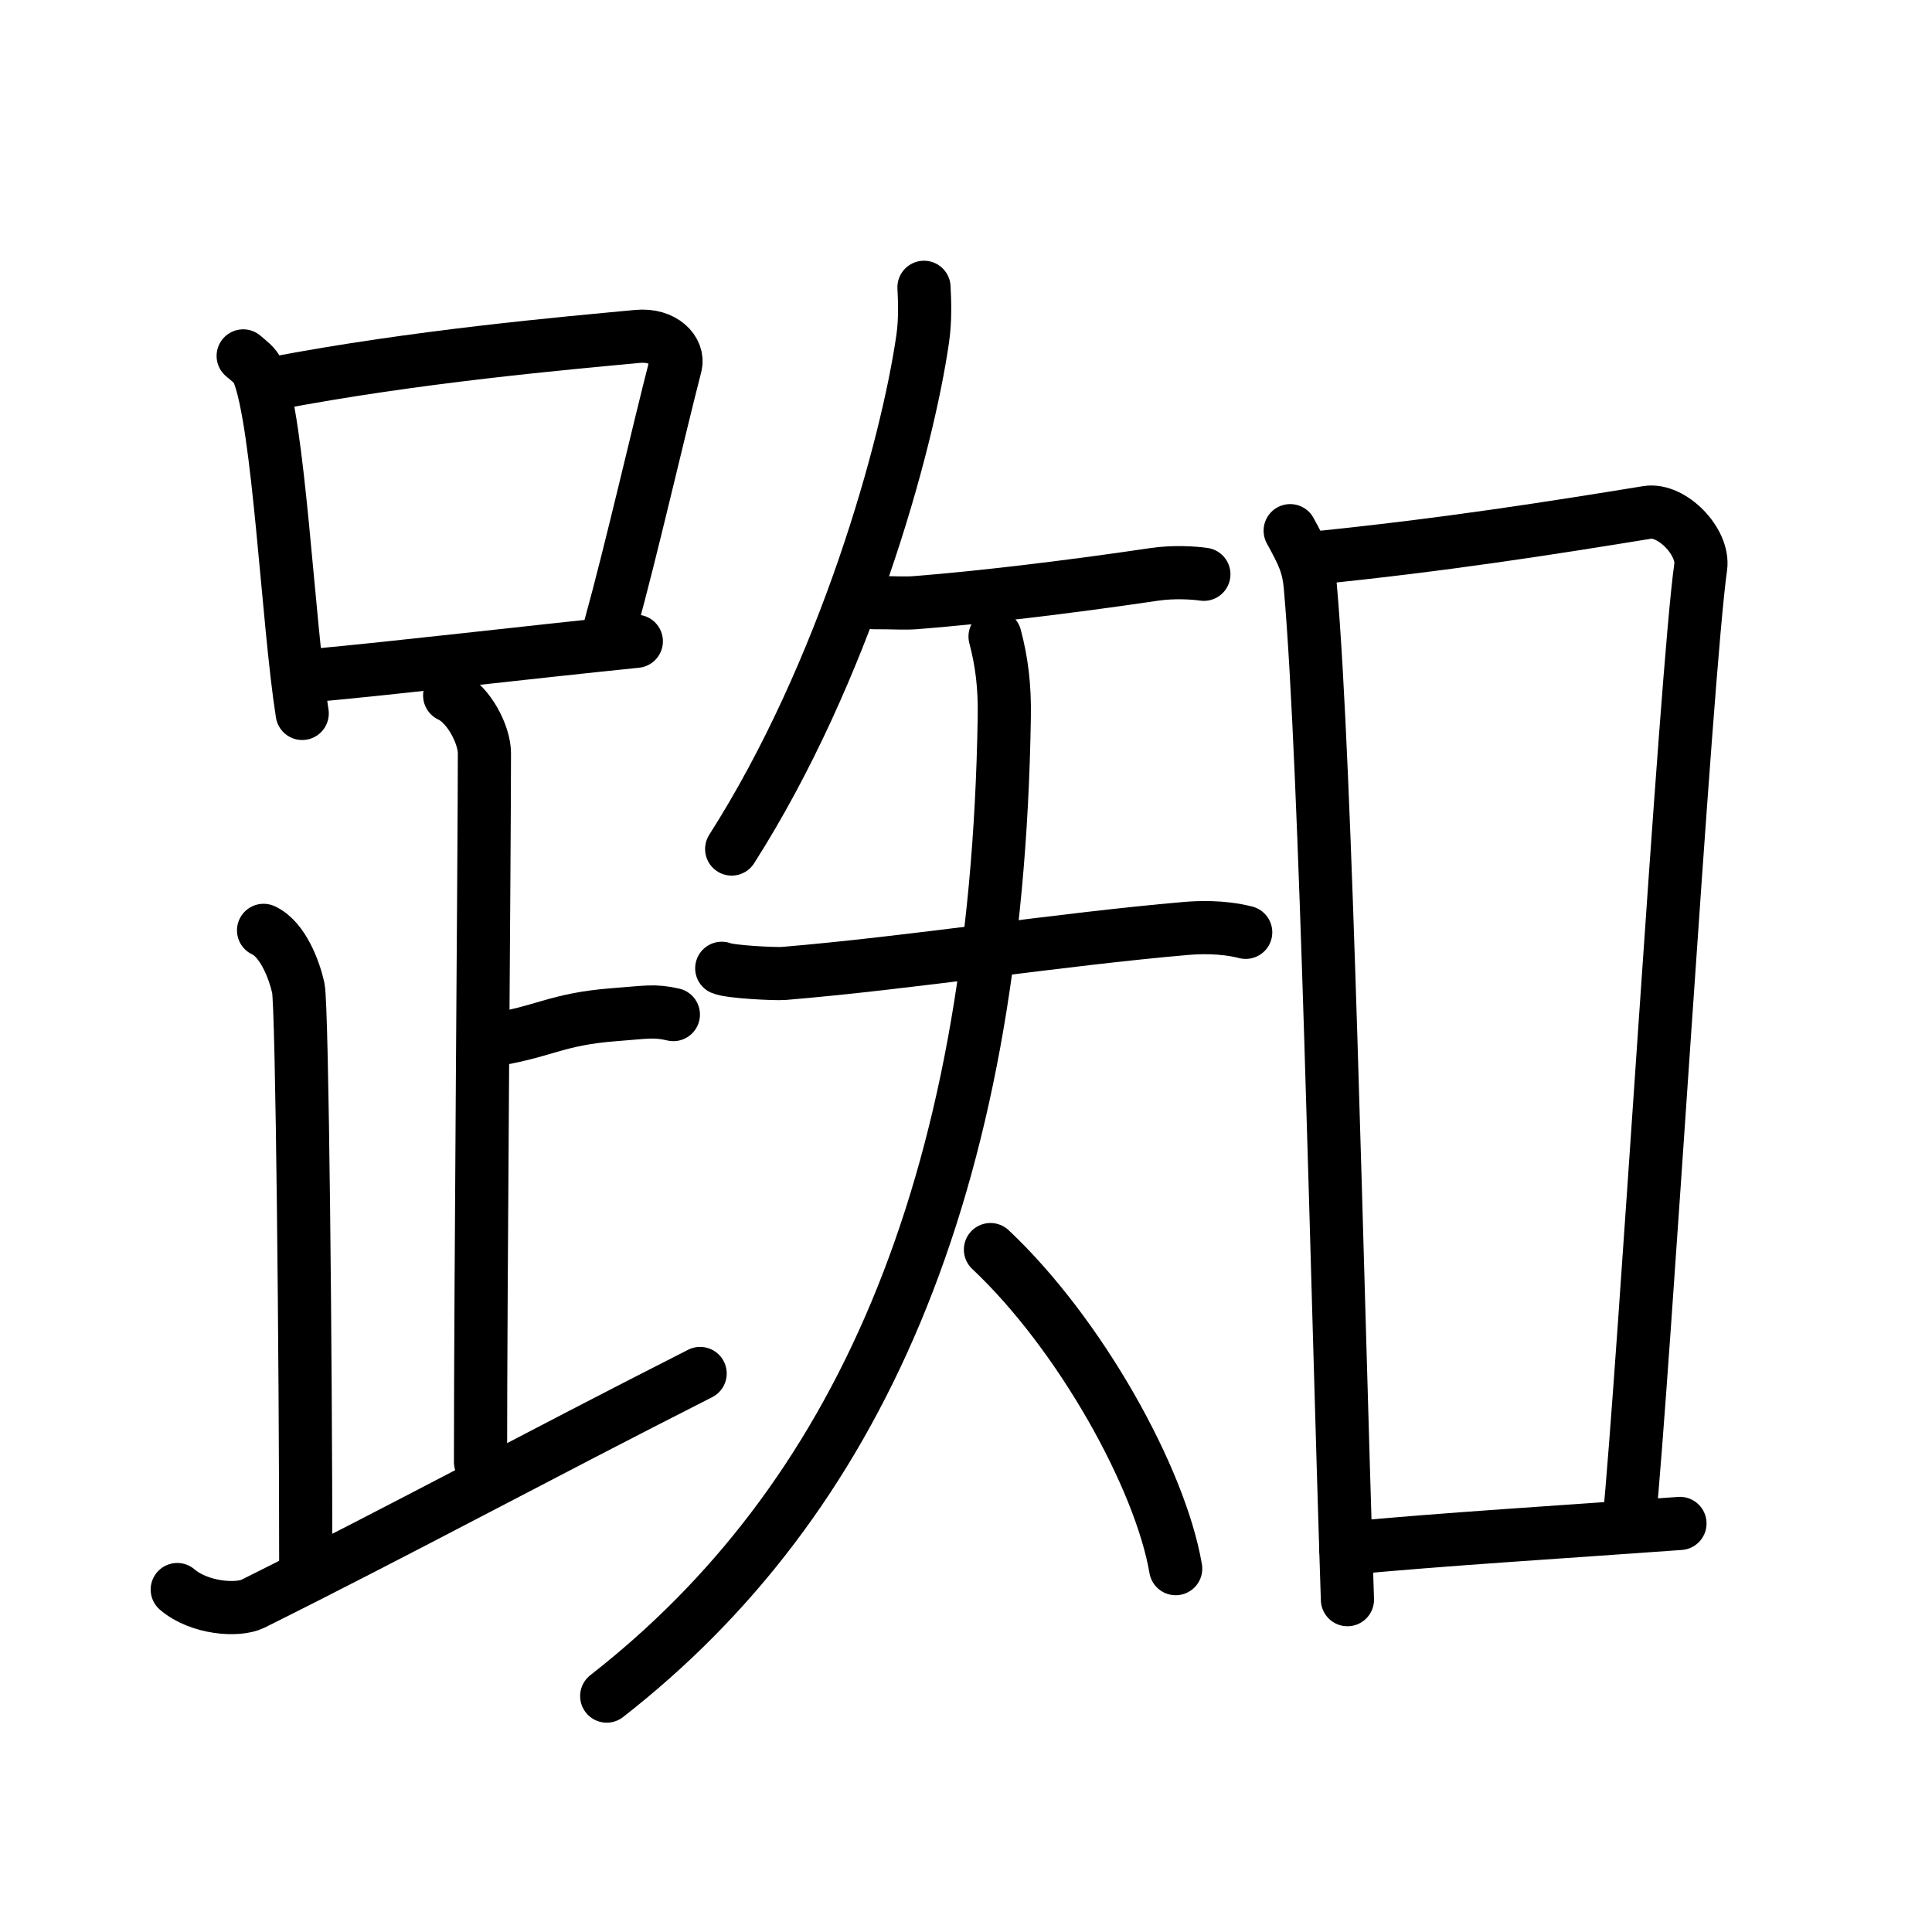 <svg xmlns="http://www.w3.org/2000/svg" width="109" height="109" viewBox="0 0 109 109"><g xmlns:kvg="http://kanjivg.tagaini.net" id="kvg:StrokePaths_08e1f" style="fill:none;stroke:#000000;stroke-width:3;stroke-linecap:round;stroke-linejoin:round;"><g id="kvg:08e1f" kvg:element="&#36383;"><g id="kvg:08e1f-g1" kvg:element="&#36275;" kvg:position="left" kvg:radical="general"><g id="kvg:08e1f-g2" kvg:element="&#21475;"><path id="kvg:08e1f-s1" kvg:type="&#12753;" d="M13.72,20.08c0.34,0.29,0.69,0.54,0.84,0.9c1.19,2.89,1.67,14.07,2.49,19.27"/><path id="kvg:08e1f-s2" kvg:type="&#12757;b" d="M15.41,21.64c8.11-1.55,16.54-2.28,20.56-2.66c1.47-0.14,2.35,0.82,2.14,1.64c-0.97,3.76-2.49,10.43-3.68,14.73"/><path id="kvg:08e1f-s3" kvg:type="&#12752;b" d="M17.65,38.11c4.72-0.43,11.78-1.27,18.25-1.93"/></g><path id="kvg:08e1f-s4" kvg:type="&#12753;a" d="M25.37,39.24c1.09,0.5,1.96,2.23,1.96,3.25c0,5.51-0.22,30.01-0.22,40"/><path id="kvg:08e1f-s5" kvg:type="&#12752;b" d="M27.38,58.74c3.37-0.49,3.87-1.24,7.35-1.5c1.74-0.13,2.18-0.25,3.26,0"/><path id="kvg:08e1f-s6" kvg:type="&#12754;" d="M14.87,52.49c1.09,0.5,1.74,2.25,1.96,3.25c0.22,1,0.42,21.01,0.42,32.76"/><path id="kvg:08e1f-s7" kvg:type="&#12736;/&#12751;" d="M10,89.68c1.25,1.07,3.42,1.22,4.27,0.8c8.35-4.16,16.02-8.32,25.23-12.99"/></g><g id="kvg:08e1f-g3" kvg:element="&#30693;" kvg:position="right"><g id="kvg:08e1f-g4" kvg:element="&#30690;" kvg:variant="true" kvg:position="left"><path id="kvg:08e1f-s8" kvg:type="&#12754;" d="M52.13,16.21c0.04,0.72,0.08,1.85-0.07,2.88c-0.87,6.08-4.39,18.8-10.78,28.81"/><g id="kvg:08e1f-g5" kvg:element="&#22825;" kvg:variant="true"><path id="kvg:08e1f-s9" kvg:type="&#12752;" d="M49.27,34c1.4,0,1.7,0.05,2.39,0c3.46-0.27,8.44-0.85,13.43-1.59c1.12-0.17,2.26-0.09,2.83-0.01"/><g id="kvg:08e1f-g6" kvg:element="&#22823;" kvg:variant="true"><path id="kvg:08e1f-s10" kvg:type="&#12752;" d="M40.72,54.63c0.45,0.2,3.01,0.33,3.5,0.29c7.2-0.6,15.53-1.92,22.71-2.54c0.62-0.05,1.97-0.13,3.35,0.22"/><path id="kvg:08e1f-s11" kvg:type="&#12754;" d="M56.14,35.91c0.37,1.4,0.55,2.78,0.52,4.52c-0.41,26.83-8.41,44.33-22.43,55.26"/><path id="kvg:08e1f-s12" kvg:type="&#12756;/&#12751;" d="M55.88,70.5c5.05,4.75,9.58,12.89,10.45,18"/></g></g></g><g id="kvg:08e1f-g7" kvg:element="&#21475;" kvg:position="right"><path id="kvg:08e1f-s13" kvg:type="&#12753;" d="M72.79,29.94c0.71,1.31,1.03,1.9,1.14,3.2c0.9,10.28,1.48,38.64,2.09,57.11"/><path id="kvg:08e1f-s14" kvg:type="&#12757;b" d="M73.99,31.5c7.51-0.75,13.78-1.75,18.94-2.59c1.39-0.23,3.22,1.66,3.02,3.08c-0.84,5.88-3.2,45.51-4.06,54.09"/><path id="kvg:08e1f-s15" kvg:type="&#12752;b" d="M75.92,87.36c5.6-0.53,11.95-0.91,18.86-1.41"/></g></g></g></g></svg>